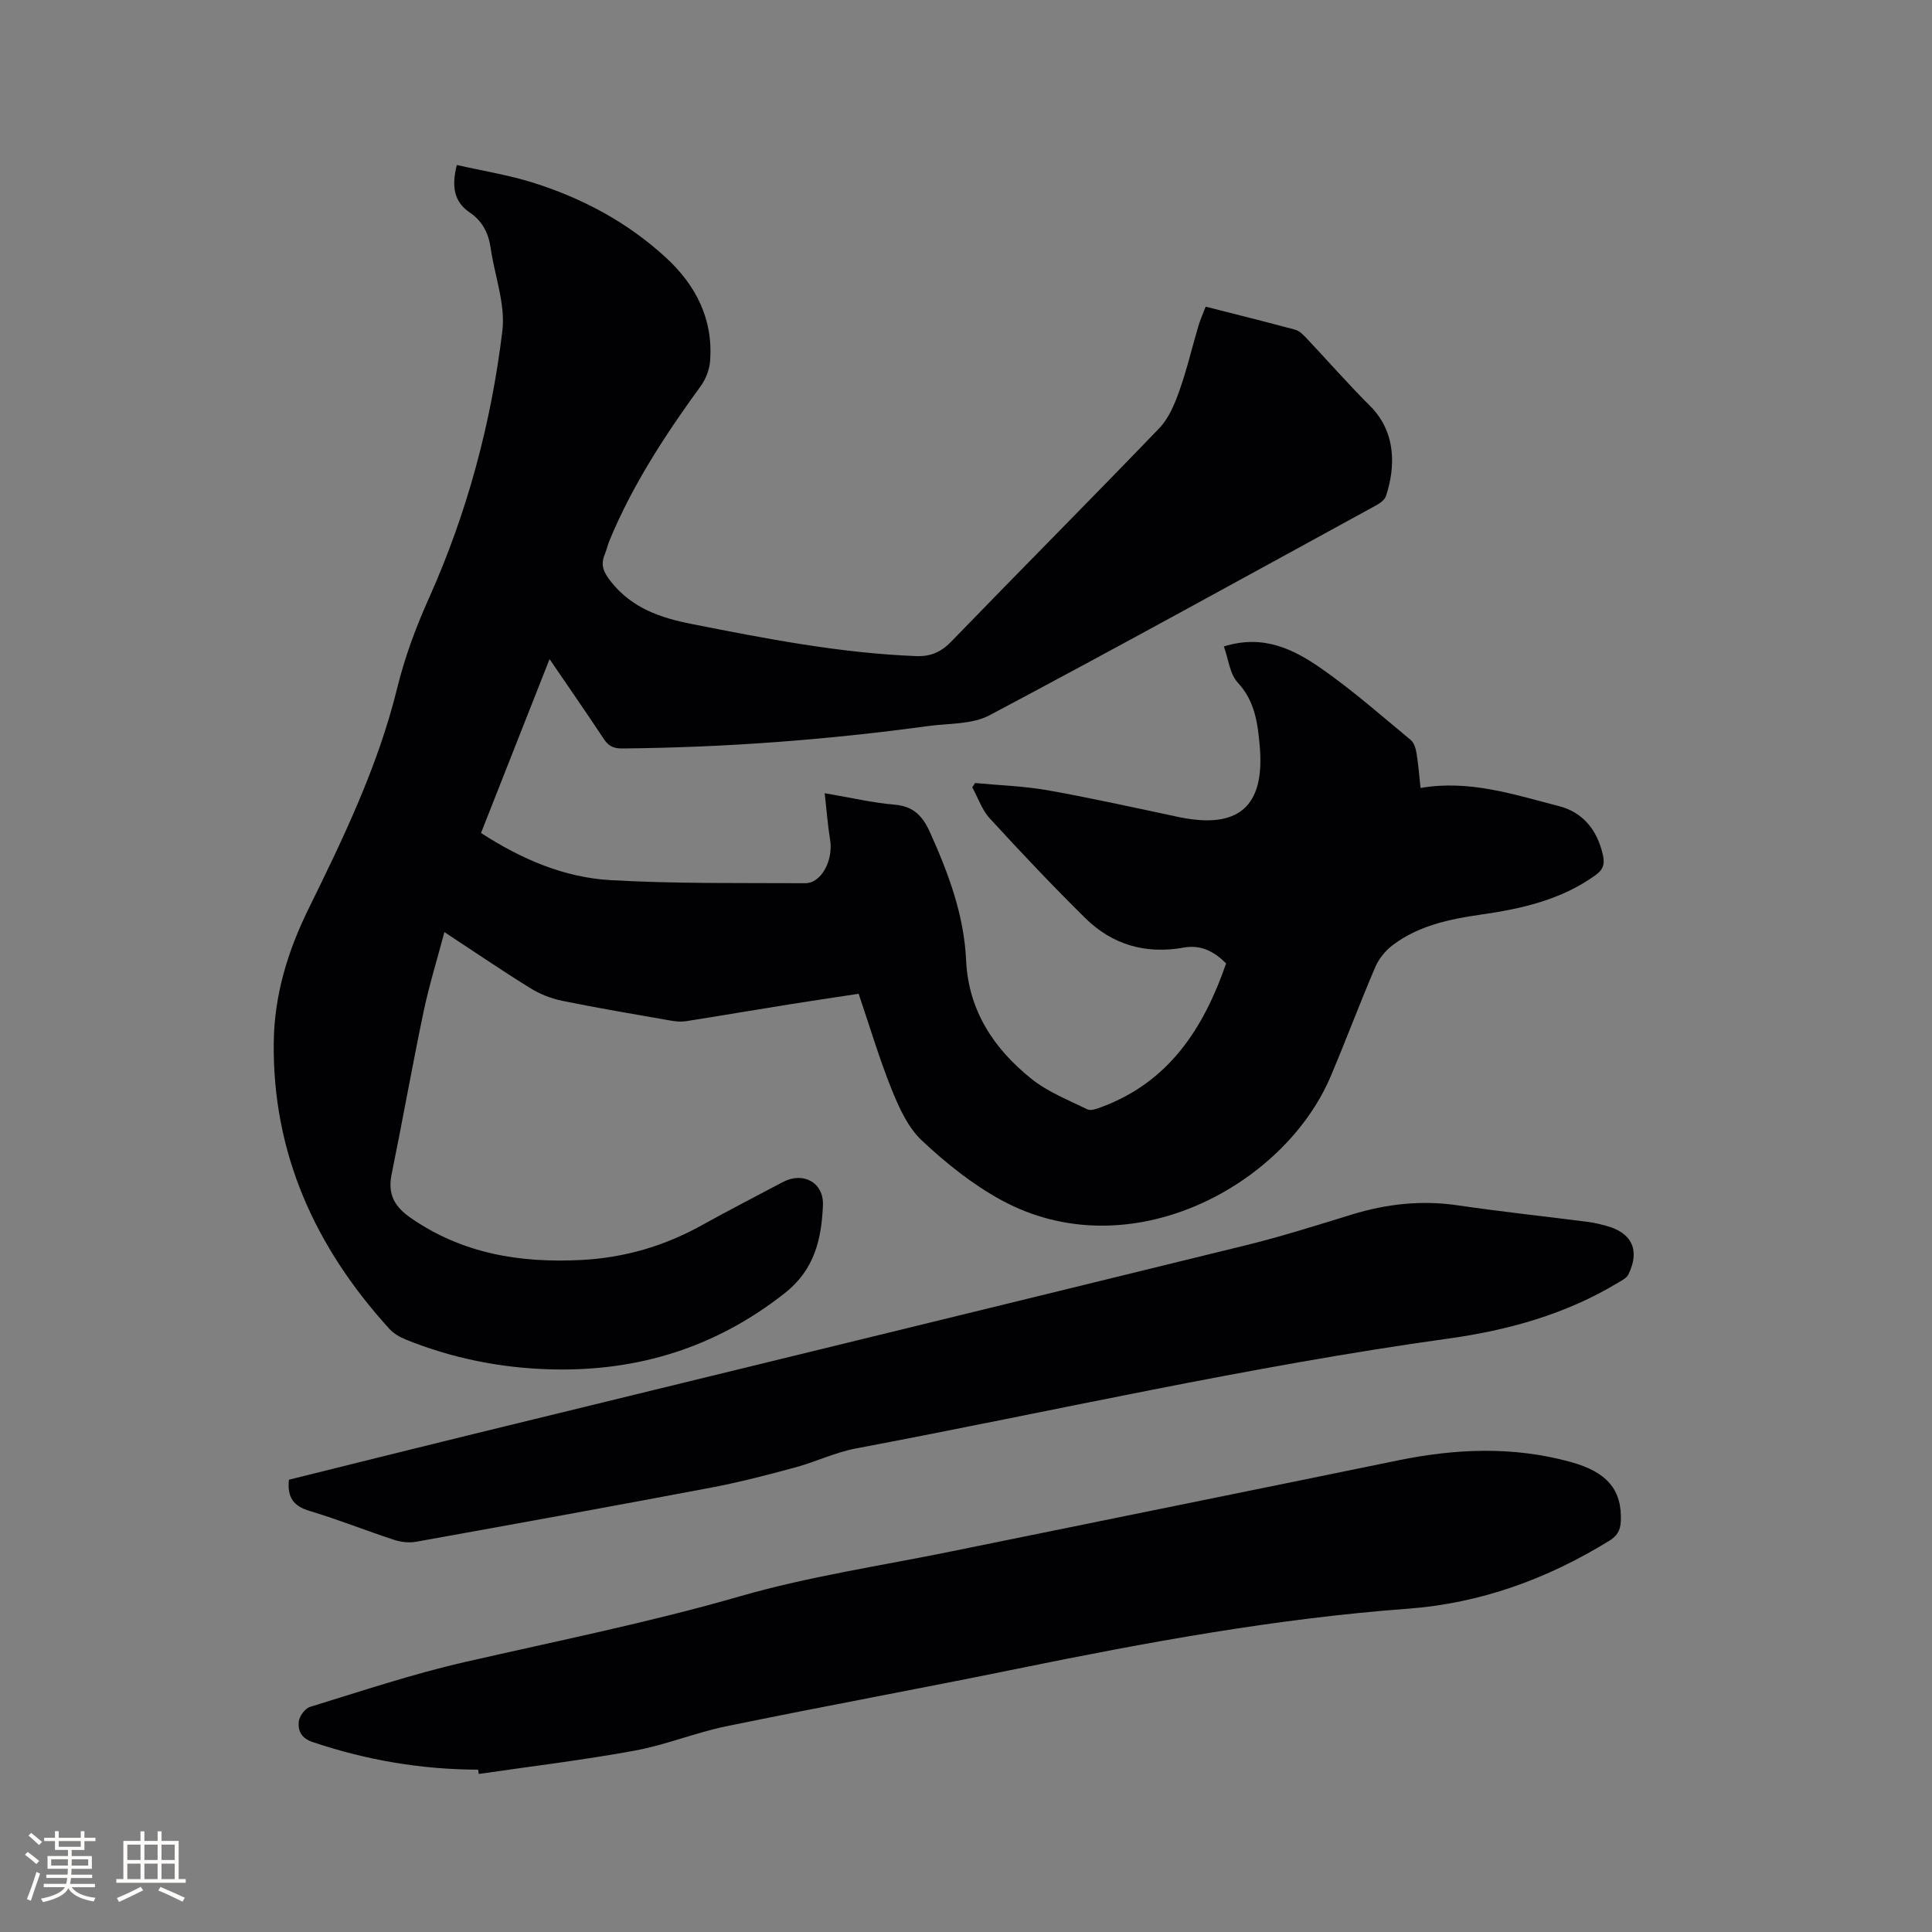 <svg enable-background="new 0 0 400 400" viewBox="0 0 400 400" xmlns="http://www.w3.org/2000/svg"><rect x="0" y="0" width="400" height="400" fill="#808080" stroke="none"/><g fill="#010103"><path d="m294.11 163.14c10.15-1.75 19.39 1.38 28.67 3.76 4.97 1.28 7.93 4.98 9.08 10.1.43 1.92.08 3.05-1.59 4.24-7.14 5.11-15.33 6.93-23.79 8.14-6.43.92-12.78 2.27-18.1 6.27-1.51 1.13-2.89 2.81-3.63 4.54-3.21 7.49-6.06 15.13-9.24 22.64-9.58 22.68-41.64 40.1-68.18 25.65-5.98-3.25-11.48-7.67-16.46-12.34-2.87-2.68-4.71-6.75-6.23-10.51-2.57-6.36-4.52-12.97-6.87-19.88-4.92.75-9.8 1.47-14.68 2.25-7.01 1.12-14 2.32-21.01 3.42-1.02.16-2.11.08-3.13-.1-7.51-1.32-15.03-2.58-22.5-4.1-2.31-.47-4.65-1.39-6.65-2.63-5.83-3.61-11.5-7.48-17.79-11.61-1.53 5.77-3.19 11.11-4.33 16.56-2.34 11.19-4.33 22.45-6.61 33.64-.83 4.09.61 6.65 3.99 8.99 10.74 7.44 22.74 9.36 35.41 8.69 8.82-.47 17.07-2.87 24.8-7.17 5.55-3.08 11.21-5.99 16.82-8.96 4.17-2.21 8.5.07 8.29 4.83-.3 6.93-1.69 13.28-7.89 18.16-14.32 11.29-30.46 16.27-48.48 15.79-10.36-.28-20.4-2.29-30.02-6.18-1.23-.5-2.5-1.24-3.38-2.21-15.34-16.86-24.26-36.37-23.93-59.49.14-9.67 2.91-18.75 7.18-27.43 7.25-14.73 14.39-29.56 18.33-45.57 1.62-6.59 3.89-12.7 6.66-18.88 7.87-17.57 12.85-36.14 15.16-55.24.67-5.53-1.6-11.4-2.42-17.13-.44-3.1-1.7-5.6-4.33-7.38-3.26-2.22-3.81-5.35-2.68-9.84 5.32 1.21 10.72 2.06 15.88 3.69 10.2 3.22 19.53 8.22 27.45 15.52 6.21 5.73 9.79 12.77 9.1 21.44-.14 1.75-.88 3.68-1.92 5.1-7.31 10.05-14.08 20.39-18.87 31.92-.4.97-.63 2.02-1.03 3-.91 2.22-.19 3.71 1.32 5.62 4.35 5.47 10.21 7.46 16.69 8.74 15.38 3.04 30.76 6.04 46.49 6.65 2.96.11 5.13-.81 7.25-3 14.3-14.78 28.82-29.36 43.08-44.19 1.95-2.03 3.17-4.97 4.14-7.7 1.56-4.38 2.62-8.93 3.94-13.4.38-1.3.94-2.54 1.52-4.06 6.32 1.61 12.45 3.13 18.56 4.78.83.22 1.59.99 2.22 1.65 4.44 4.7 8.7 9.58 13.27 14.14 5.51 5.5 5.21 12.82 3.28 18.64-.25.76-1.17 1.45-1.95 1.88-26.67 14.58-53.28 29.27-80.13 43.51-3.61 1.92-8.42 1.65-12.7 2.23-21.02 2.87-42.13 4.45-63.35 4.64-1.85.02-2.87-.53-3.84-2.01-3.54-5.35-7.2-10.63-11.2-16.49-4.88 12.37-9.51 24.12-14.19 36 8.35 5.41 17.18 9.21 26.79 9.76 13.41.77 26.88.57 40.32.64 3.37.02 5.87-4.78 5.16-9.03-.49-2.96-.7-5.97-1.12-9.61 5.4.92 9.92 1.99 14.5 2.38 3.95.34 5.81 2.39 7.33 5.77 3.8 8.46 7.02 17.05 7.45 26.43.48 10.42 5.73 18.31 13.51 24.55 3.39 2.72 7.64 4.39 11.6 6.33.72.35 1.98-.13 2.9-.47 13.94-5.17 21.14-16.21 25.82-29.73-2.38-2.45-5.22-3.93-8.72-3.3-7.89 1.43-14.81-.55-20.45-6.11-6.77-6.68-13.31-13.6-19.74-20.61-1.63-1.77-2.45-4.28-3.64-6.45.19-.3.38-.6.58-.89 5 .47 10.07.62 15 1.49 9.06 1.61 18.06 3.62 27.07 5.53 12.39 2.62 17.96-2.07 16.87-14.61-.41-4.68-.96-9.34-4.56-13.21-1.66-1.79-1.93-4.87-2.87-7.48 8.3-2.59 14.59.66 20.32 4.67 6.41 4.48 12.32 9.69 18.36 14.69.7.58 1.05 1.78 1.21 2.75.38 2.29.54 4.61.83 7.19z"/><path d="m98.99 366.39c-11.75-.03-23.16-1.97-34.3-5.73-2.37-.8-3.01-2.38-2.83-4.22.11-1.11 1.29-2.72 2.31-3.04 10.6-3.25 21.15-6.79 31.94-9.26 19.07-4.37 38.23-8.2 57.08-13.64 14.3-4.13 29.16-6.31 43.78-9.3 30.8-6.29 61.62-12.5 92.41-18.83 11.99-2.46 23.89-2.97 35.83.32 7.46 2.06 10.66 5.73 10.36 12.29-.08 1.88-.77 3.03-2.4 4.03-12.84 7.9-26.62 12.94-41.73 14.06-27.31 2.03-54.15 6.98-80.93 12.45-20.01 4.09-40.11 7.77-60.12 11.88-6.41 1.32-12.57 3.88-18.99 5.05-10.69 1.96-21.51 3.26-32.27 4.83-.05-.29-.09-.59-.14-.89z"/><path d="m59.82 306.36c12.33-3.06 24.54-6.12 36.77-9.11 53.78-13.14 107.57-26.23 161.34-39.43 7.39-1.81 14.66-4.13 21.94-6.36 7.19-2.21 14.43-3.01 21.93-1.91 9.01 1.32 18.07 2.29 27.1 3.45 1.25.16 2.5.48 3.72.81 5.29 1.44 6.97 5.1 4.51 10.07-.37.75-1.38 1.24-2.17 1.71-10.8 6.52-22.71 9.82-35.06 11.54-41.25 5.73-81.83 15.05-122.71 22.76-4.3.81-8.37 2.8-12.63 3.95-5.69 1.54-11.42 3.03-17.21 4.13-20.39 3.86-40.81 7.57-61.24 11.24-1.46.26-3.14.05-4.57-.42-5.83-1.91-11.54-4.2-17.42-5.96-3.3-.98-4.7-2.76-4.3-6.47z"/></g><path d="m5.17 384 .55-.58c.85.61 1.65 1.24 2.4 1.87l-.59.64c-.83-.73-1.62-1.38-2.36-1.93m1.22 9.53-.82-.34c.71-1.76 1.37-3.64 1.98-5.63.24.13.5.25.76.36-.6 1.67-1.24 3.54-1.92 5.61m-.5-13.5.57-.54c.56.44 1.31 1.06 2.26 1.87l-.64.64c-.68-.66-1.41-1.32-2.19-1.97m3.25.46h2.24v-1.36h.77v1.36h4.57v-1.36h.76v1.36h2.28v.69h-2.28v1.84h-2.64v1.26h4.18v2.64h-4.21c0 .45-.02.86-.05 1.21h4.32v.69h-4.38c-.04.34-.1.75-.19 1.22h5.15v.69h-4.82c.87 1.19 2.51 1.92 4.93 2.19-.17.31-.3.57-.37.76-2.77-.49-4.52-1.41-5.26-2.76-.56 1.26-2.3 2.23-5.24 2.9-.12-.24-.26-.48-.43-.72 2.73-.55 4.38-1.34 4.96-2.38h-4.38v-.69h4.65c.1-.38.17-.79.21-1.22h-4.32v-.69h4.4c.03-.34.05-.75.05-1.21h-4.2v-2.64h4.23v-1.26h-2.69v-1.84h-2.24zm1.46 4.46v1.29h3.45c.01-.4.02-.57.01-.53v-.32-.45h-3.46zm1.55-2.59h4.57v-1.19h-4.57zm6.11 2.59h-3.42v.77c-.01.19-.01.37-.02.53h3.44z" fill="#fcfbfa"/><path d="m32.63 379.16h.82v1.98h3.54v7.89h1.46v.78h-14.37v-.78h1.46v-7.89h3.54v-1.98h.82v1.98h2.73zm-3.49 11.48.5.73c-1.61.82-3.28 1.63-5 2.41-.13-.27-.28-.55-.44-.82 1.75-.72 3.4-1.49 4.94-2.32m-2.78-5.55h2.73v-3.18h-2.73zm0 3.95h2.73v-3.2h-2.73zm3.54-3.95h2.73v-3.18h-2.73zm0 3.95h2.73v-3.2h-2.73zm7.89 4.68c-1.84-.92-3.51-1.7-5.02-2.32l.45-.73c1.89.8 3.57 1.55 5.04 2.23zm-1.62-11.81h-2.73v3.18h2.73zm-2.73 7.13h2.73v-3.2h-2.73z" fill="#fcfbfa"/></svg>